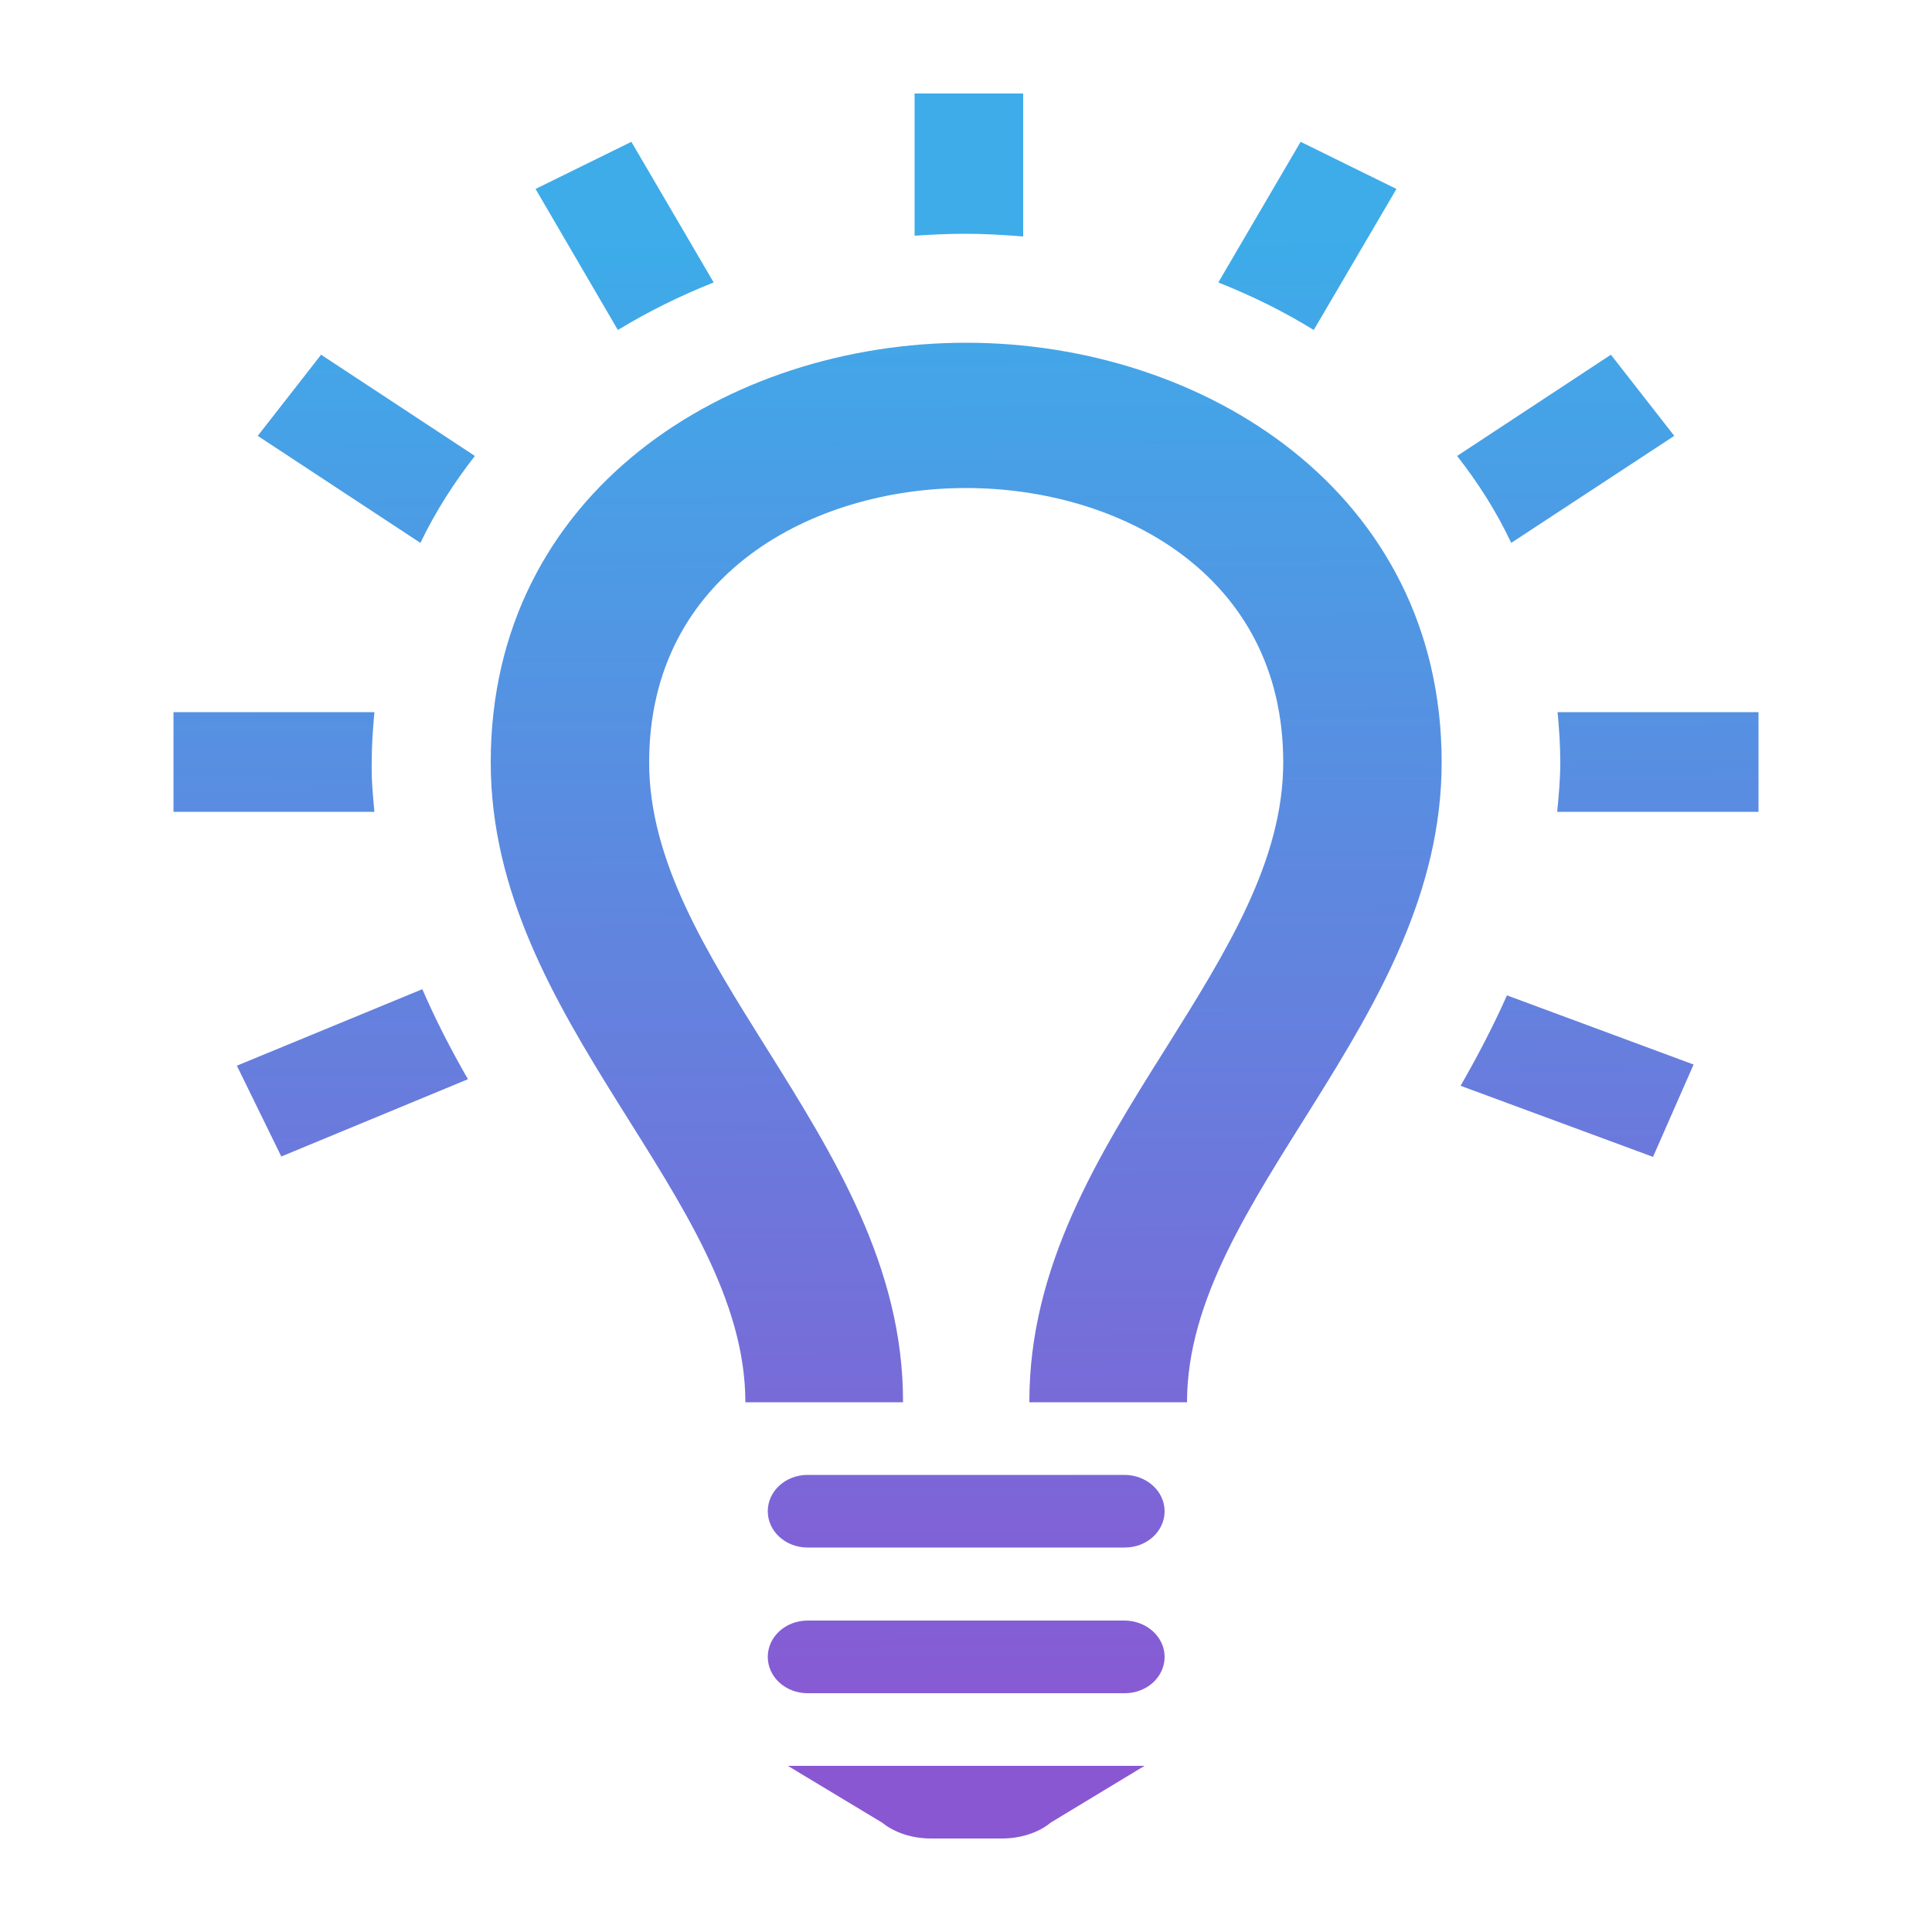 <?xml version="1.0" encoding="utf-8"?>
<!-- Generator: Adobe Illustrator 23.0.3, SVG Export Plug-In . SVG Version: 6.00 Build 0)  -->
<svg version="1.1" id="Layer_1" xmlns="http://www.w3.org/2000/svg" xmlns:xlink="http://www.w3.org/1999/xlink" x="0px" y="0px"
	 viewBox="0 0 50 50" style="enable-background:new 0 0 50 50;" xml:space="preserve">
<style type="text/css">
	.st0{fill:url(#light-bulb-18_2_);}
</style>
<linearGradient id="light-bulb-18_2_" gradientUnits="userSpaceOnUse" x1="24.934" y1="6.136" x2="25.124" y2="45.407">
	<stop  offset="0" style="stop-color:#3DACE9"/>
	<stop  offset="1" style="stop-color:#8A57D3"/>
</linearGradient>
<path id="light-bulb-18_1_" class="st0" d="M29.1,38.17H20.9c-0.57,0-1.03,0.42-1.03,0.94s0.46,0.94,1.03,0.94h8.21
	c0.57,0,1.03-0.42,1.03-0.94S29.67,38.17,29.1,38.17z M29.1,41.94H20.9c-0.57,0-1.03,0.42-1.03,0.94s0.46,0.94,1.03,0.94h8.21
	c0.57,0,1.03-0.42,1.03-0.94S29.67,41.94,29.1,41.94z M29.62,45.7h-9.23l2.44,1.47c0.32,0.26,0.78,0.41,1.26,0.41h1.84
	c0.48,0,0.95-0.15,1.26-0.41L29.62,45.7z M37.31,19.73c0,6.72-6.59,11.26-6.59,16.56h-4.08c-0.01-3.5,1.78-6.38,3.53-9.16
	c1.56-2.49,3.04-4.85,3.04-7.4c0-4.88-4.26-7.1-8.21-7.1c-3.95,0-8.2,2.22-8.2,7.1c0,2.55,1.48,4.91,3.04,7.4
	c1.74,2.78,3.54,5.66,3.53,9.16h-4.08c0-5.3-6.59-9.84-6.59-16.56c0-7.01,6.15-10.86,12.3-10.86C31.15,8.87,37.31,12.73,37.31,19.73
	z M45.51,18.43v2.58h-5.21c0.04-0.42,0.08-0.84,0.08-1.28c0-0.45-0.03-0.87-0.07-1.3H45.51z M23.67,6.1V2.42h2.81v3.7
	c-0.5-0.04-0.99-0.07-1.49-0.07C24.55,6.05,24.11,6.07,23.67,6.1z M15.99,8.54l-2.13-3.65l2.48-1.22l2.13,3.64
	C17.61,7.65,16.78,8.06,15.99,8.54z M37.71,11.8l3.98-2.62l1.64,2.1l-4.22,2.77C38.73,13.24,38.25,12.49,37.71,11.8z M31.53,7.31
	l2.13-3.64l2.48,1.22L34,8.54C33.22,8.06,32.39,7.65,31.53,7.31z M10.88,14.05l-4.21-2.77l1.64-2.1l3.98,2.62
	C11.75,12.49,11.27,13.24,10.88,14.05z M39,25.76l4.83,1.79l-1.05,2.39L37.8,28.1C38.23,27.35,38.64,26.57,39,25.76z M12.11,27.93
	l-4.83,2l-1.15-2.35l4.8-1.98C11.28,26.41,11.68,27.18,12.11,27.93z M9.69,21.01H4.49v-2.58h5.2c-0.04,0.43-0.07,0.85-0.07,1.3
	C9.61,20.17,9.65,20.59,9.69,21.01z"/>
</svg>
